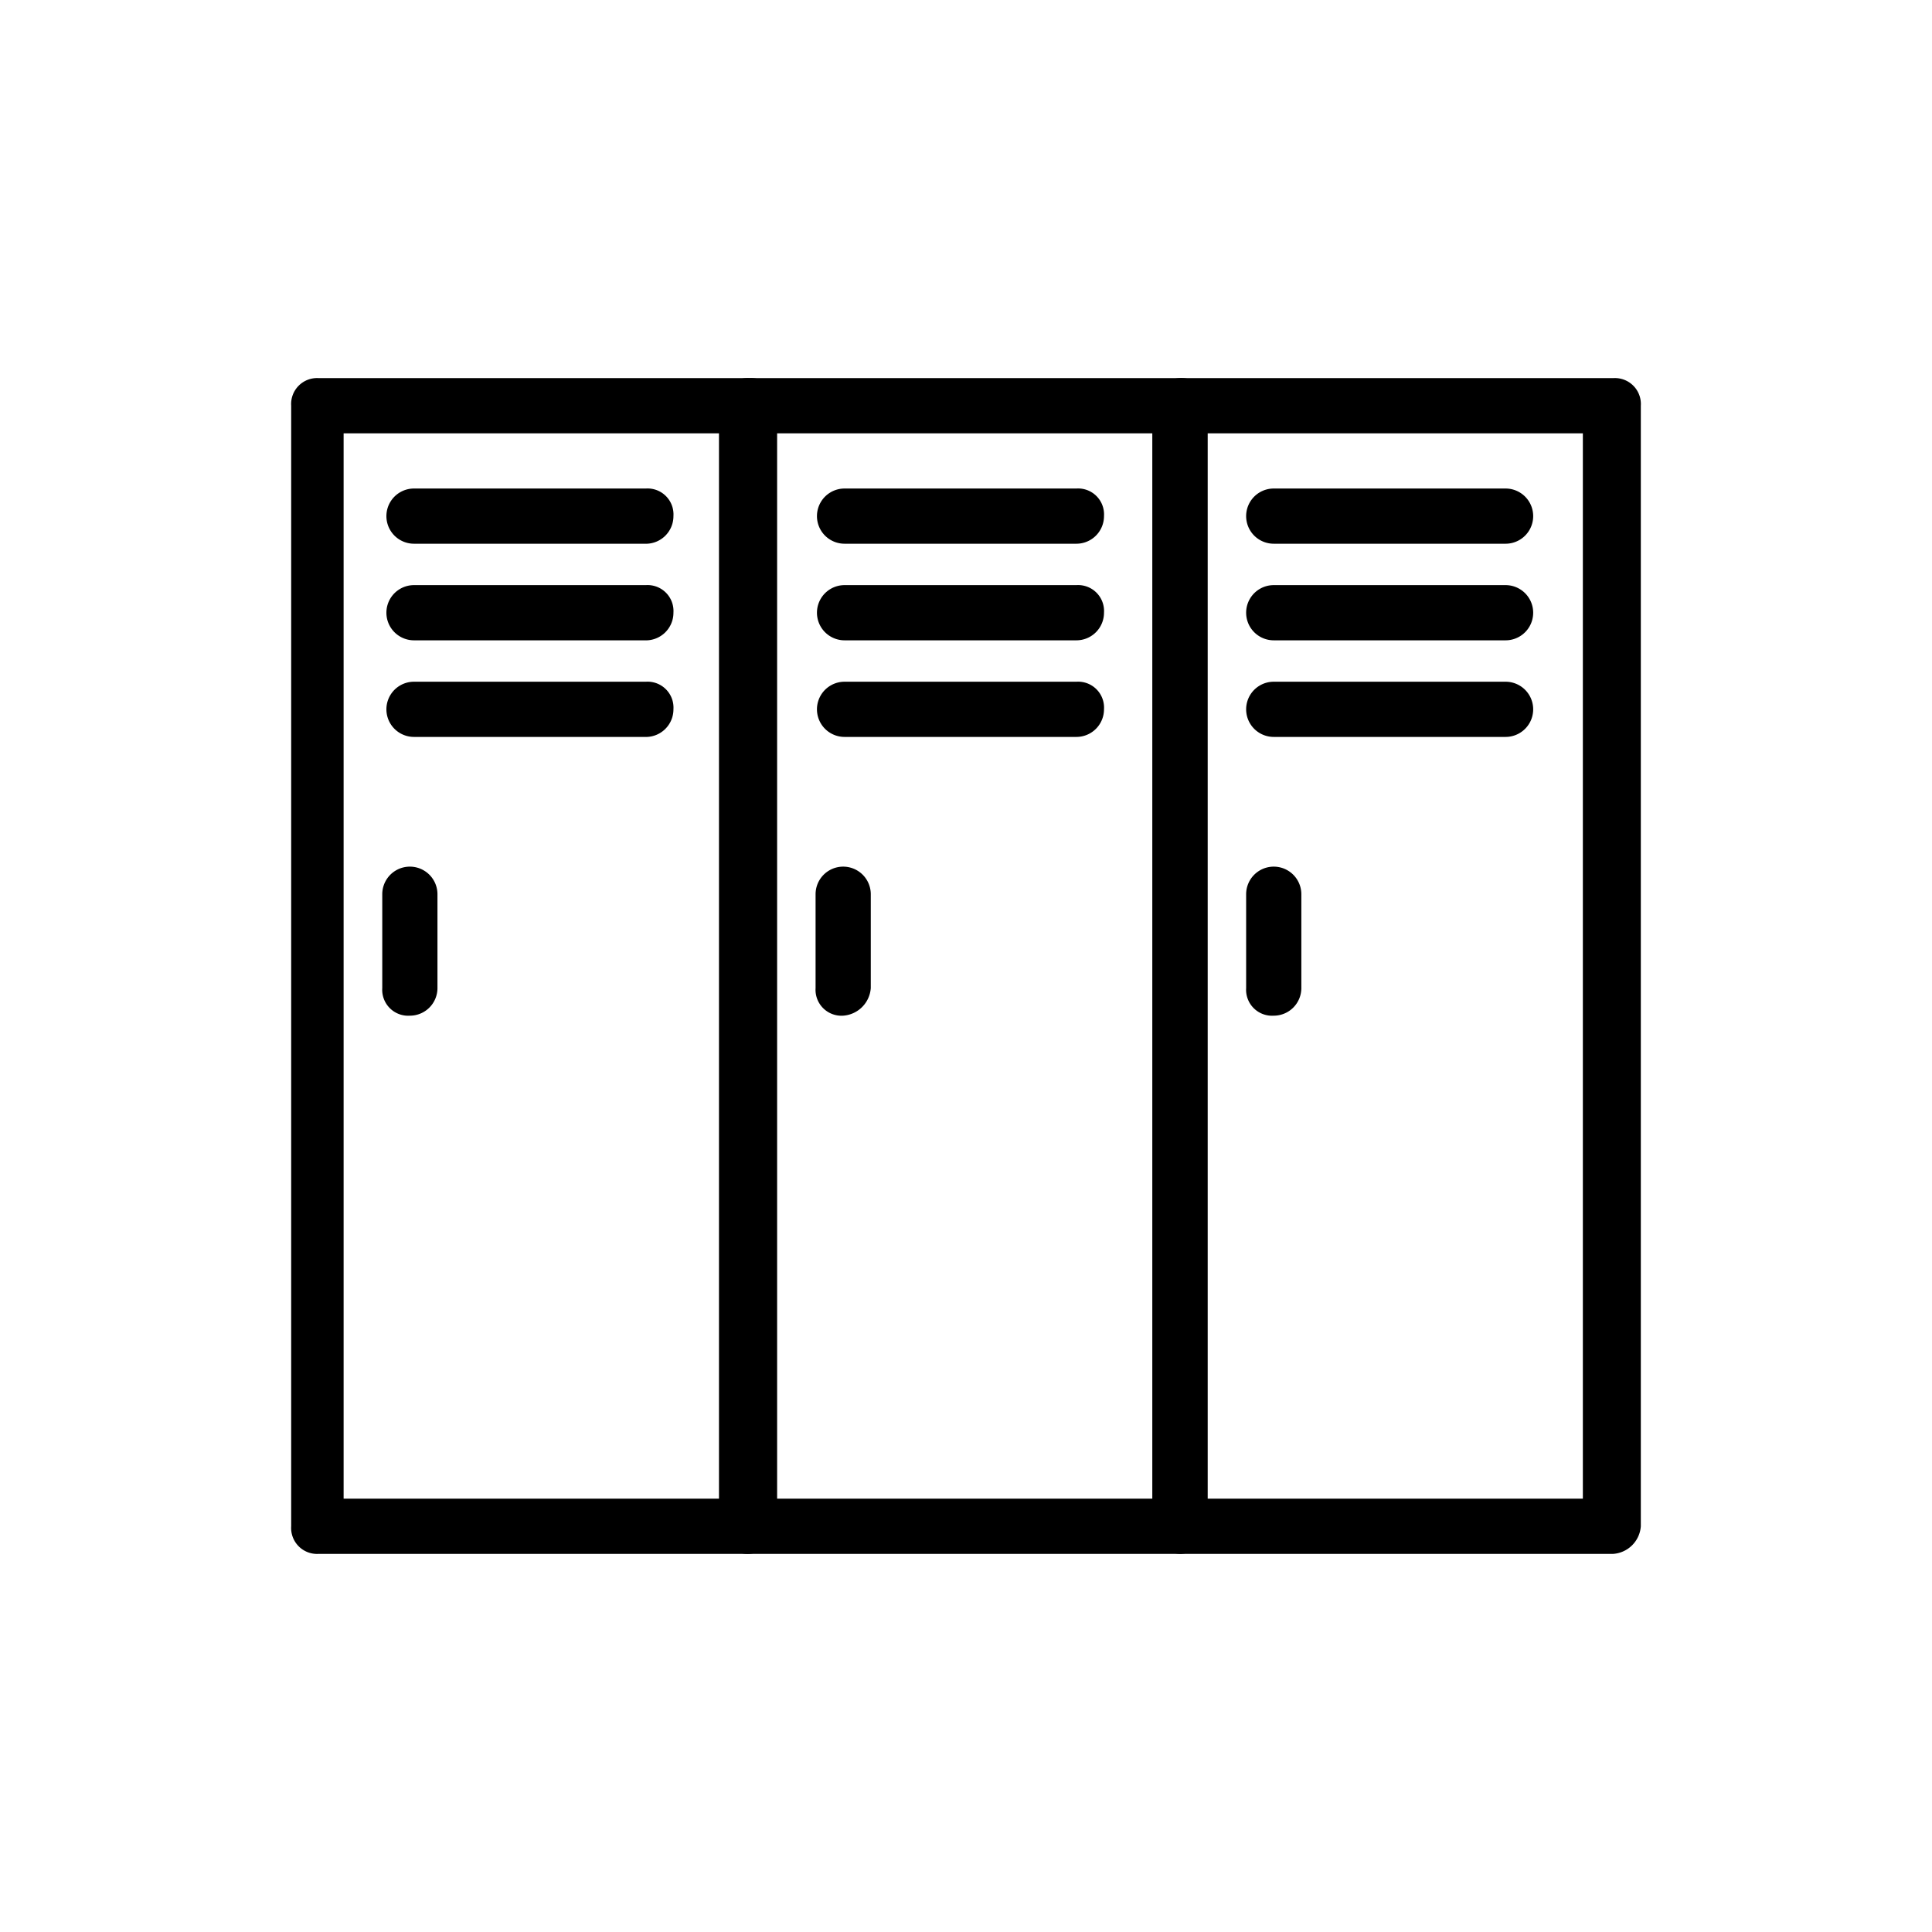 <svg xmlns="http://www.w3.org/2000/svg" viewBox="0 0 70 70"><defs></defs><title>03_Icons_amenities_v1</title><g id="Layer_79" data-name="Layer 79"><path  d="M27.15,56.3H11.55a.94.94,0,0,1-1-1V14.7a.94.94,0,0,1,1-1h15.6a.94.94,0,0,1,1,1V55.3A1.08,1.08,0,0,1,27.15,56.3Zm-14.7-2h13.6V15.7H12.45Z"/><path  d="M23.35,19.7H15a1,1,0,0,1,0-2h8.4a.94.94,0,0,1,1,1A1,1,0,0,1,23.35,19.7Z"/><path  d="M23.35,23.2H15a1,1,0,0,1,0-2h8.4a.94.94,0,0,1,1,1A1,1,0,0,1,23.35,23.2Z"/><path  d="M23.35,26.7H15a1,1,0,0,1,0-2h8.4a.94.94,0,0,1,1,1A1,1,0,0,1,23.35,26.7Z"/><path  d="M14.85,36.8a.94.94,0,0,1-1-1V32.4a1,1,0,0,1,2,0v3.4A1,1,0,0,1,14.85,36.8Z"/><path  d="M42.75,56.3H27.15a.94.94,0,0,1-1-1V14.7a.94.94,0,0,1,1-1h15.6a.94.94,0,0,1,1,1V55.3A1,1,0,0,1,42.75,56.3Zm-14.6-2h13.6V15.7H28.15Z"/><path  d="M39,19.7h-8.4a1,1,0,0,1,0-2H39a.94.94,0,0,1,1,1A1,1,0,0,1,39,19.7Z"/><path  d="M39,23.2h-8.4a1,1,0,0,1,0-2H39a.94.94,0,0,1,1,1A1,1,0,0,1,39,23.2Z"/><path  d="M39,26.7h-8.4a1,1,0,0,1,0-2H39a.94.94,0,0,1,1,1A1,1,0,0,1,39,26.7Z"/><path  d="M30.55,36.8a.94.94,0,0,1-1-1V32.4a1,1,0,0,1,2,0v3.4A1.08,1.08,0,0,1,30.55,36.8Z"/><path  d="M58.45,56.3H42.85a.94.94,0,0,1-1-1V14.7a.94.94,0,0,1,1-1h15.6a.94.94,0,0,1,1,1V55.3A1.08,1.08,0,0,1,58.45,56.3Zm-14.7-2h13.6V15.7H43.75Z"/><path  d="M54.55,19.7h-8.4a1,1,0,0,1,0-2h8.4a1,1,0,0,1,0,2Z"/><path  d="M54.55,23.2h-8.4a1,1,0,0,1,0-2h8.4a1,1,0,0,1,0,2Z"/><path  d="M54.55,26.7h-8.4a1,1,0,0,1,0-2h8.4a1,1,0,0,1,0,2Z"/><path  d="M46.15,36.8a.94.94,0,0,1-1-1V32.4a1,1,0,0,1,2,0v3.4A1,1,0,0,1,46.15,36.8Z"/></g></svg>